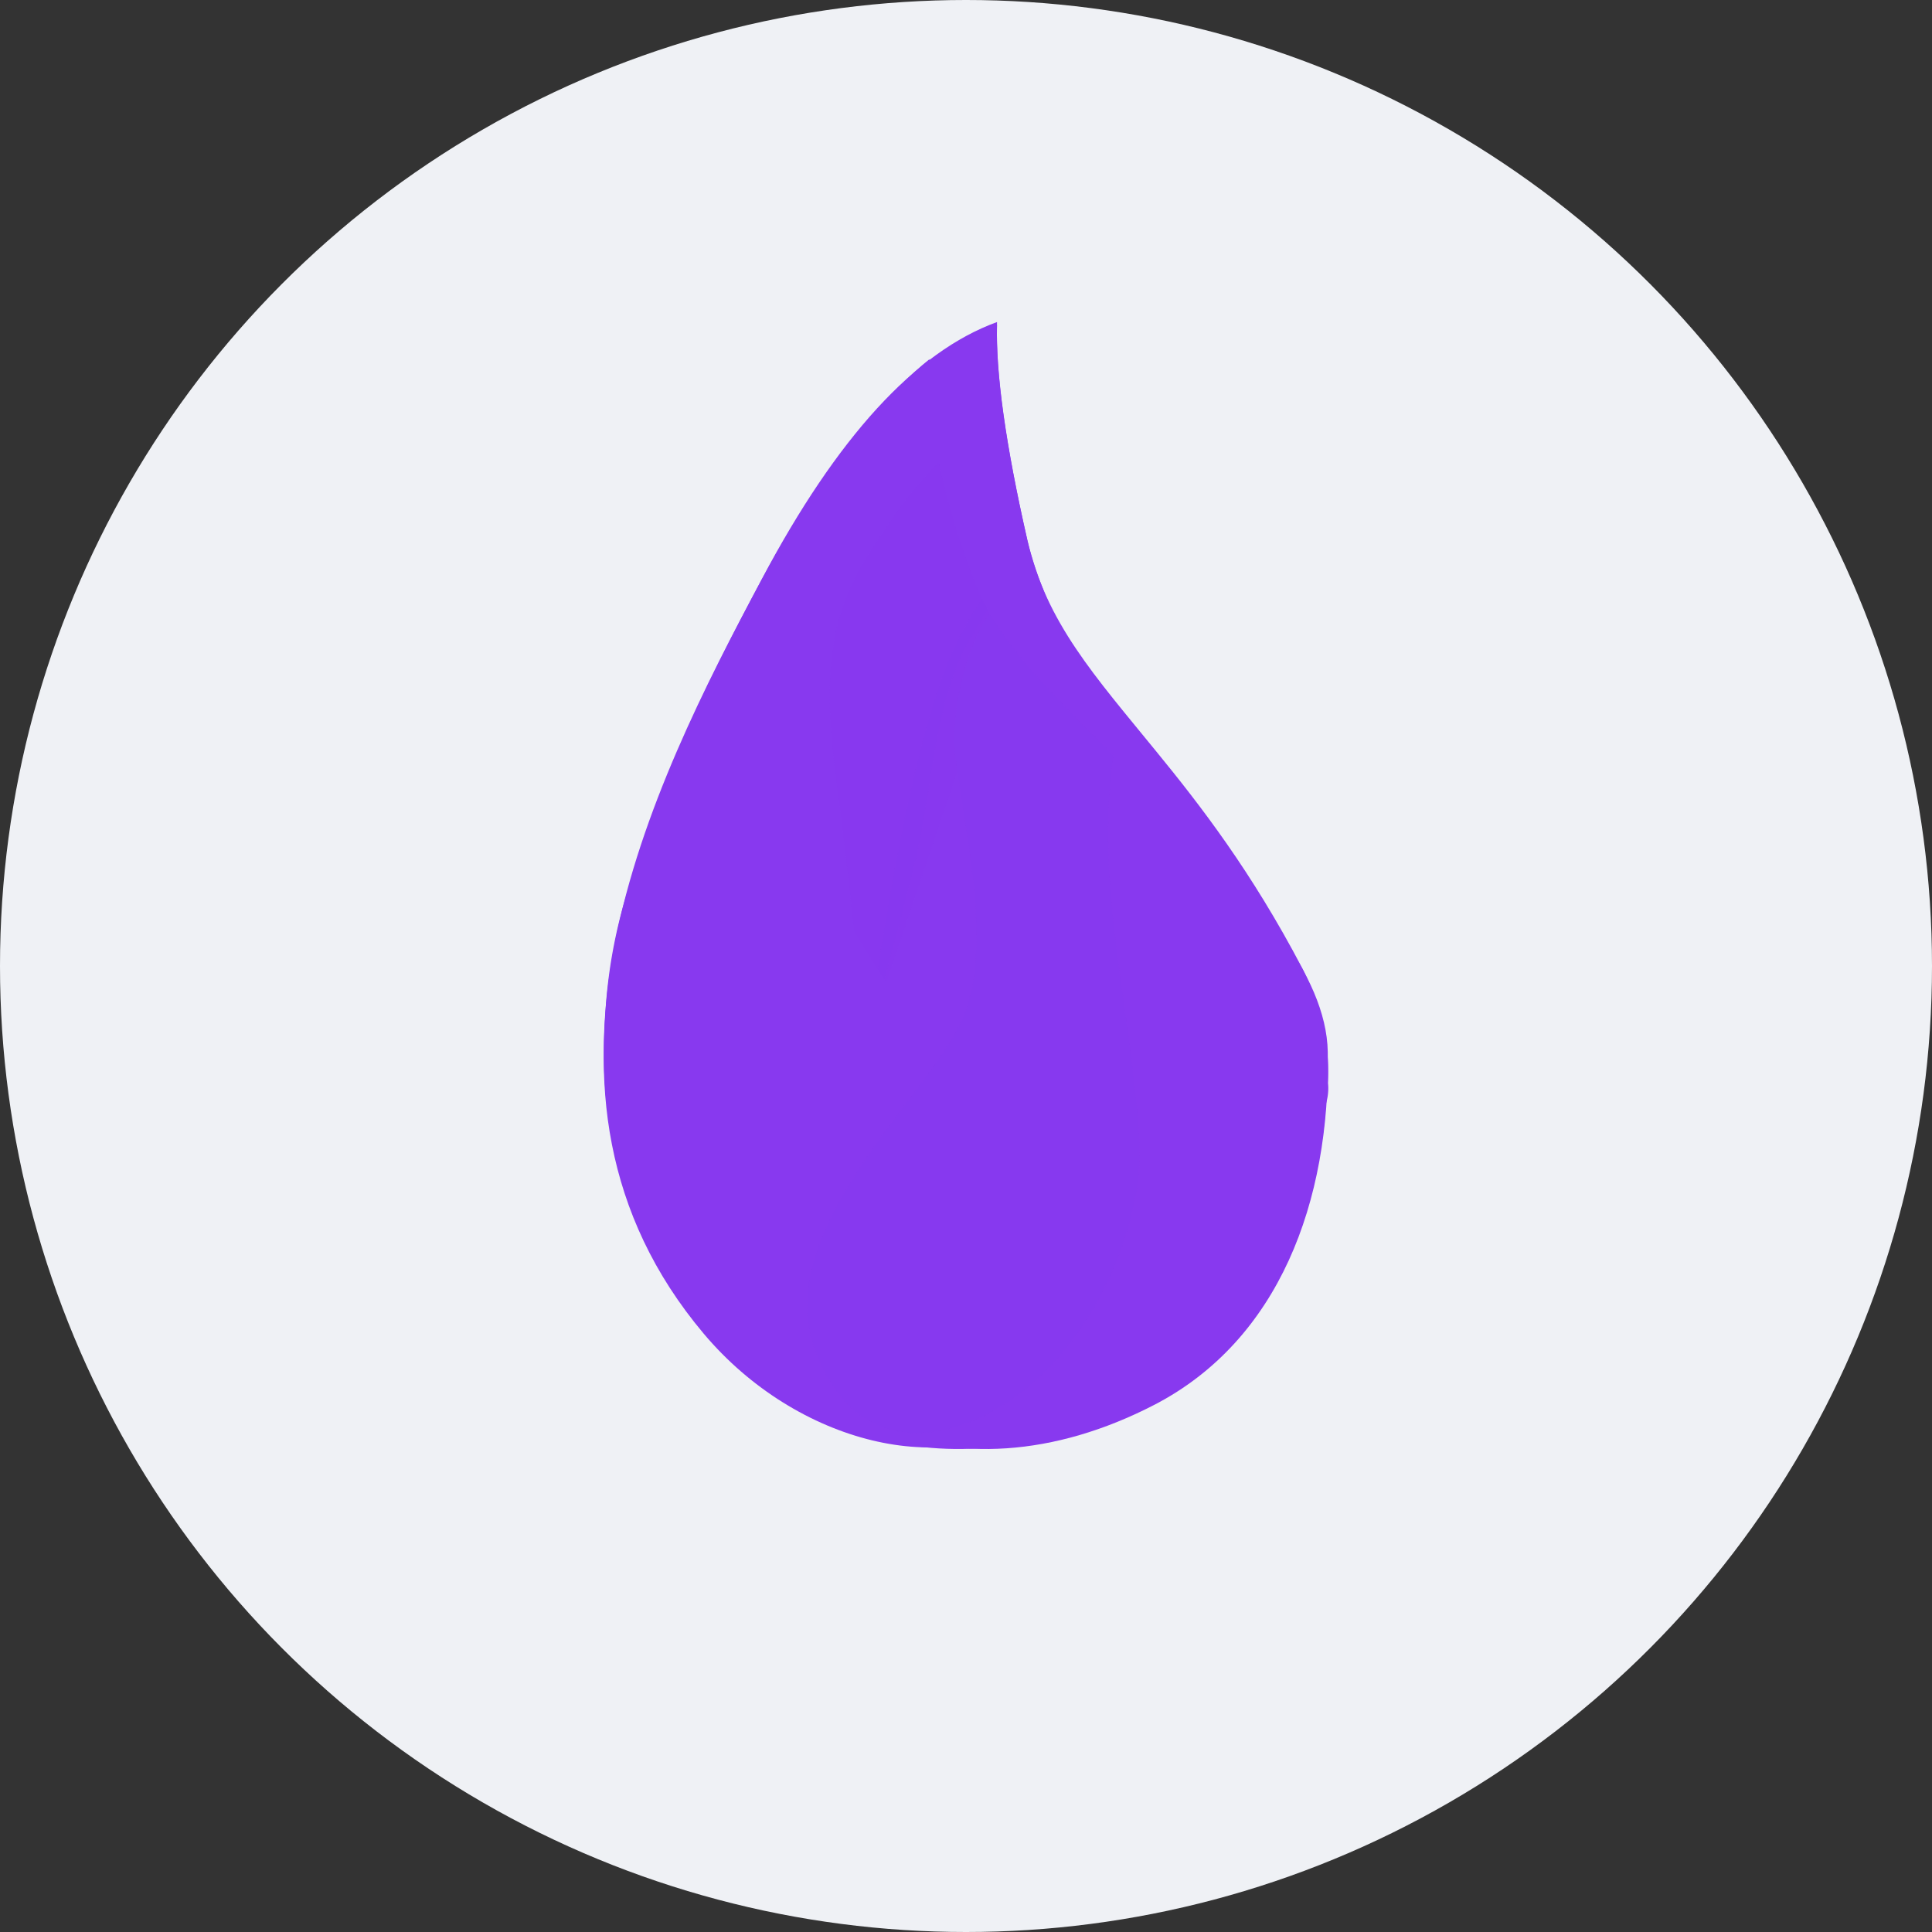 <svg xmlns="http://www.w3.org/2000/svg" width="16" height="16" version="1.1">
 <rect width="100%" height="100%" fill="#333333" stroke="none"/>
 <circle style="fill:#eff1f5" cx="8" cy="8" r="8"/>
 <path style="fill:#8839ef" d="M 8.257,2.69 C 7.585,2.93 6.936,3.632 6.311,4.795 5.373,6.539 4.161,9.017 5.829,10.979 6.601,11.887 7.876,12.423 9.549,11.574 10.893,10.893 11.267,8.936 10.784,8.017 10.365,7.218 9.943,6.672 9.574,6.221 9.069,5.601 8.665,5.158 8.509,4.477 8.329,3.693 8.245,3.098 8.257,2.69 Z"/>
 <path style="fill:#8839ef" d="M 8.257,2.667 C 7.581,2.912 6.932,3.621 6.31,4.794 5.376,6.553 4.159,9.062 5.828,11.045 6.6,11.962 7.859,12.259 8.557,11.715 9.013,11.36 9.322,11.022 9.501,10.309 9.699,9.516 9.547,8.448 9.442,7.957 9.862,6.414 8.799,5.68 8.508,4.473 8.328,3.68 8.244,3.079 8.257,2.667 Z"/>
 <path style="fill:#8839ef" d="M 7.697,2.975 C 7.068,3.482 6.6,4.333 6.293,5.527 5.834,7.318 5.784,8.969 5.946,9.93 6.26,11.793 7.89,12.499 9.562,11.633 10.59,11.099 11.019,9.954 10.996,8.711 10.973,7.424 8.533,5.966 8.101,4.892 7.813,4.176 7.679,3.537 7.697,2.975 Z"/>
 <path style="opacity:0.559;fill:#8839ef" d="M 7.776,3.829 C 7.651,3.952 7.529,4.096 7.409,4.266 6.981,4.877 6.764,5.243 6.925,6.453 7.032,7.26 7.11,8.002 7.156,8.679 L 7.928,6.39 C 7.92,6.332 7.912,6.272 7.907,6.221 7.87,5.855 8.038,5.26 8.199,5.086 8.16,5.02 8.126,4.955 8.101,4.891 7.95,4.516 7.843,4.162 7.776,3.829 Z"/>
 <path style="fill:#8839ef" d="M 9.293,6.333 C 10.048,7.32 10.212,8.007 9.786,8.394 9.148,8.975 7.586,9.353 6.615,8.651 5.967,8.183 5.722,7.178 5.88,5.638 A 13.572,13.836 0 0 0 5.201,7.368 C 5.017,7.952 4.963,8.563 5.039,9.201 5.271,9.678 5.834,9.997 6.728,10.158 8.07,10.398 9.34,10.279 10.192,9.842 10.76,9.55 11.028,9.259 10.998,8.97 11.018,8.543 10.889,8.136 10.61,7.75 10.331,7.364 9.892,6.892 9.293,6.333 Z"/>
 <path style="fill:#8839ef;fill-opacity:0.658" d="M 8.134,4.964 C 7.969,5.191 7.83,5.491 7.719,5.865 7.526,6.511 7.35,7.414 7.191,8.573 7.404,7.836 7.545,7.301 7.615,6.97 7.719,6.474 7.755,5.773 8.032,5.296 8.083,5.209 8.132,5.128 8.18,5.053 8.163,5.023 8.148,4.994 8.134,4.964 Z"/>
 <path style="fill:#8839ef" d="m 6.343,5.348 c -0.006,0.713 0.173,1.39 0.539,2.033 0.549,0.963 1.189,1.915 2.148,2.704 0.639,0.526 1.15,0.696 1.532,0.51 -0.314,0.573 -0.648,0.853 -1.001,0.842 C 9.03,11.42 8.383,11.183 7.347,9.914 6.656,9.067 6.184,8.267 5.929,7.512 5.97,7.212 6.012,6.914 6.058,6.617 6.103,6.32 6.198,5.897 6.343,5.348 Z"/>
 <path style="opacity:0.532;fill:#8839ef" d="M 8.198,5.086 C 8.037,5.262 7.87,5.856 7.907,6.221 7.966,6.801 8.244,7.835 7.964,8.453 7.684,9.072 6.39,10.189 6.747,11.173 7.105,12.157 7.975,11.936 8.521,11.482 9.067,11.029 9.36,10.291 9.425,9.773 9.49,9.254 9.27,8.257 9.198,7.389 9.163,6.966 9.172,6.588 9.222,6.253 8.799,5.84 8.408,5.445 8.198,5.086 Z"/>
</svg>
